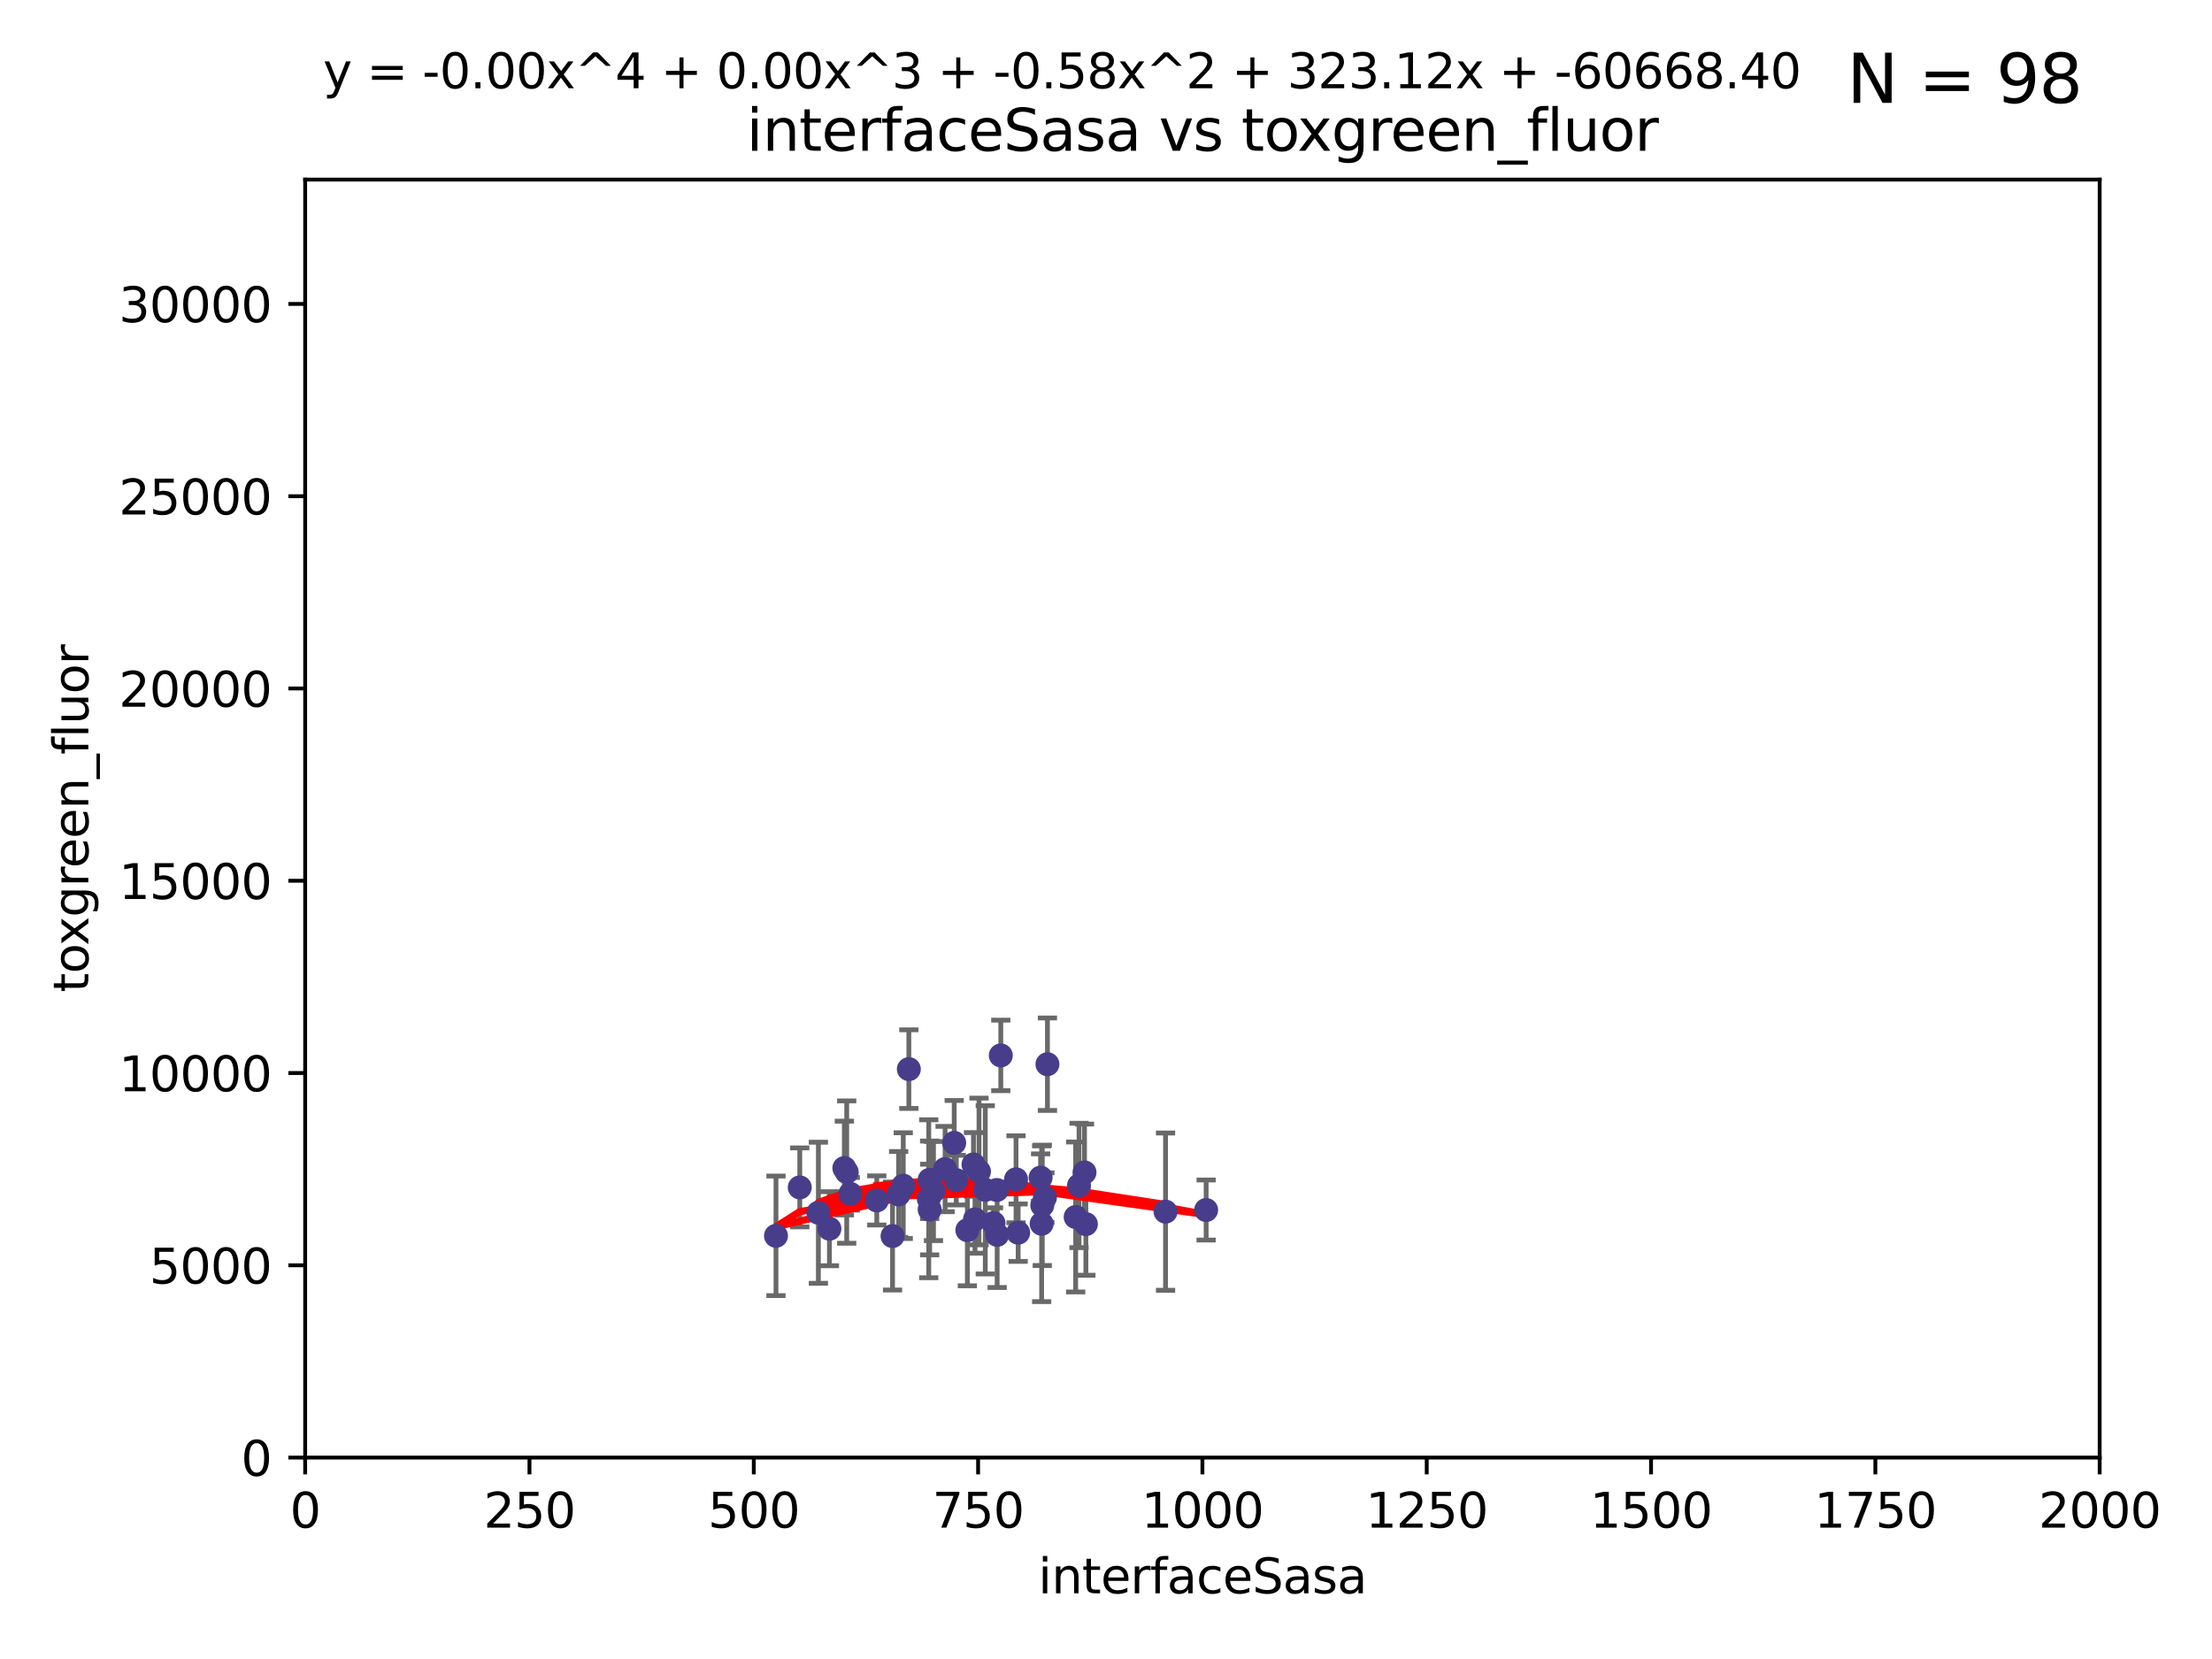 <?xml version="1.0" encoding="utf-8" standalone="no"?>
<!DOCTYPE svg PUBLIC "-//W3C//DTD SVG 1.1//EN"
  "http://www.w3.org/Graphics/SVG/1.1/DTD/svg11.dtd">
<svg xmlns:xlink="http://www.w3.org/1999/xlink" width="460.8pt" height="345.6pt" viewBox="0 0 460.8 345.6" xmlns="http://www.w3.org/2000/svg" version="1.1">
 <defs>
  <style type="text/css">*{stroke-linejoin: round; stroke-linecap: butt}</style>
 </defs>
 <g id="figure_1">
  <g id="patch_1">
   <path d="M 0 345.6 
L 460.8 345.6 
L 460.8 0 
L 0 0 
z
" style="fill: #ffffff"/>
  </g>
  <g id="axes_1">
   <g id="patch_2">
    <path d="M 63.571 303.64 
L 437.4 303.64 
L 437.4 37.411 
L 63.571 37.411 
z
" style="fill: #ffffff"/>
   </g>
   <g id="PathCollection_1">
    <defs>
     <path id="m666fb6fad9" d="M 0 1.118 
C 0.297 1.118 0.581 1 0.791 0.791 
C 1 0.581 1.118 0.297 1.118 0 
C 1.118 -0.297 1 -0.581 0.791 -0.791 
C 0.581 -1 0.297 -1.118 0 -1.118 
C -0.297 -1.118 -0.581 -1 -0.791 -0.791 
C -1 -0.581 -1.118 -0.297 -1.118 0 
C -1.118 0.297 -1 0.581 -0.791 0.791 
C -0.581 1 -0.297 1.118 0 1.118 
z
" style="stroke: #483d8b"/>
    </defs>
    <g clip-path="url(#p00813d5857)">
     <use xlink:href="#m666fb6fad9" x="182.651" y="250.073" style="fill: #483d8b; stroke: #483d8b"/>
     <use xlink:href="#m666fb6fad9" x="194.46" y="248.116" style="fill: #483d8b; stroke: #483d8b"/>
     <use xlink:href="#m666fb6fad9" x="242.805" y="252.409" style="fill: #483d8b; stroke: #483d8b"/>
     <use xlink:href="#m666fb6fad9" x="224.781" y="246.95" style="fill: #483d8b; stroke: #483d8b"/>
     <use xlink:href="#m666fb6fad9" x="251.261" y="252.072" style="fill: #483d8b; stroke: #483d8b"/>
     <use xlink:href="#m666fb6fad9" x="202.793" y="242.575" style="fill: #483d8b; stroke: #483d8b"/>
     <use xlink:href="#m666fb6fad9" x="188.167" y="246.995" style="fill: #483d8b; stroke: #483d8b"/>
     <use xlink:href="#m666fb6fad9" x="216.992" y="254.933" style="fill: #483d8b; stroke: #483d8b"/>
     <use xlink:href="#m666fb6fad9" x="218.202" y="221.695" style="fill: #483d8b; stroke: #483d8b"/>
     <use xlink:href="#m666fb6fad9" x="212.101" y="256.792" style="fill: #483d8b; stroke: #483d8b"/>
     <use xlink:href="#m666fb6fad9" x="199.215" y="245.838" style="fill: #483d8b; stroke: #483d8b"/>
     <use xlink:href="#m666fb6fad9" x="172.785" y="255.963" style="fill: #483d8b; stroke: #483d8b"/>
     <use xlink:href="#m666fb6fad9" x="224.082" y="253.523" style="fill: #483d8b; stroke: #483d8b"/>
     <use xlink:href="#m666fb6fad9" x="203.11" y="254.016" style="fill: #483d8b; stroke: #483d8b"/>
     <use xlink:href="#m666fb6fad9" x="203.944" y="244.045" style="fill: #483d8b; stroke: #483d8b"/>
     <use xlink:href="#m666fb6fad9" x="196.88" y="243.534" style="fill: #483d8b; stroke: #483d8b"/>
     <use xlink:href="#m666fb6fad9" x="211.654" y="245.672" style="fill: #483d8b; stroke: #483d8b"/>
     <use xlink:href="#m666fb6fad9" x="207.725" y="257.242" style="fill: #483d8b; stroke: #483d8b"/>
     <use xlink:href="#m666fb6fad9" x="225.923" y="244.235" style="fill: #483d8b; stroke: #483d8b"/>
     <use xlink:href="#m666fb6fad9" x="189.329" y="222.718" style="fill: #483d8b; stroke: #483d8b"/>
     <use xlink:href="#m666fb6fad9" x="226.209" y="255.007" style="fill: #483d8b; stroke: #483d8b"/>
     <use xlink:href="#m666fb6fad9" x="193.477" y="249.726" style="fill: #483d8b; stroke: #483d8b"/>
     <use xlink:href="#m666fb6fad9" x="216.777" y="245.315" style="fill: #483d8b; stroke: #483d8b"/>
     <use xlink:href="#m666fb6fad9" x="217.675" y="249.479" style="fill: #483d8b; stroke: #483d8b"/>
     <use xlink:href="#m666fb6fad9" x="185.933" y="257.495" style="fill: #483d8b; stroke: #483d8b"/>
     <use xlink:href="#m666fb6fad9" x="193.66" y="245.771" style="fill: #483d8b; stroke: #483d8b"/>
     <use xlink:href="#m666fb6fad9" x="175.894" y="243.329" style="fill: #483d8b; stroke: #483d8b"/>
     <use xlink:href="#m666fb6fad9" x="217.125" y="251.091" style="fill: #483d8b; stroke: #483d8b"/>
     <use xlink:href="#m666fb6fad9" x="207.656" y="247.901" style="fill: #483d8b; stroke: #483d8b"/>
     <use xlink:href="#m666fb6fad9" x="198.778" y="238.085" style="fill: #483d8b; stroke: #483d8b"/>
     <use xlink:href="#m666fb6fad9" x="193.666" y="251.971" style="fill: #483d8b; stroke: #483d8b"/>
     <use xlink:href="#m666fb6fad9" x="205.254" y="247.867" style="fill: #483d8b; stroke: #483d8b"/>
     <use xlink:href="#m666fb6fad9" x="166.606" y="247.359" style="fill: #483d8b; stroke: #483d8b"/>
     <use xlink:href="#m666fb6fad9" x="161.651" y="257.444" style="fill: #483d8b; stroke: #483d8b"/>
     <use xlink:href="#m666fb6fad9" x="201.52" y="256.265" style="fill: #483d8b; stroke: #483d8b"/>
     <use xlink:href="#m666fb6fad9" x="176.387" y="244.161" style="fill: #483d8b; stroke: #483d8b"/>
     <use xlink:href="#m666fb6fad9" x="206.963" y="254.796" style="fill: #483d8b; stroke: #483d8b"/>
     <use xlink:href="#m666fb6fad9" x="208.484" y="219.865" style="fill: #483d8b; stroke: #483d8b"/>
     <use xlink:href="#m666fb6fad9" x="170.484" y="252.637" style="fill: #483d8b; stroke: #483d8b"/>
     <use xlink:href="#m666fb6fad9" x="177.133" y="248.695" style="fill: #483d8b; stroke: #483d8b"/>
     <use xlink:href="#m666fb6fad9" x="187.198" y="248.826" style="fill: #483d8b; stroke: #483d8b"/>
    </g>
   </g>
   <g id="matplotlib.axis_1">
    <g id="xtick_1">
     <g id="line2d_1">
      <defs>
       <path id="m2122b7ab34" d="M 0 0 
L 0 3.5 
" style="stroke: #000000; stroke-width: 0.8"/>
      </defs>
      <g>
       <use xlink:href="#m2122b7ab34" x="63.571" y="303.64" style="stroke: #000000; stroke-width: 0.8"/>
      </g>
     </g>
     <g id="text_1">
      <!-- 0 -->
      <g transform="translate(60.39 318.238)scale(0.1 -0.1)">
       <defs>
        <path id="DejaVuSans-30" d="M 2034 4250 
Q 1547 4250 1301 3770 
Q 1056 3291 1056 2328 
Q 1056 1369 1301 889 
Q 1547 409 2034 409 
Q 2525 409 2770 889 
Q 3016 1369 3016 2328 
Q 3016 3291 2770 3770 
Q 2525 4250 2034 4250 
z
M 2034 4750 
Q 2819 4750 3233 4129 
Q 3647 3509 3647 2328 
Q 3647 1150 3233 529 
Q 2819 -91 2034 -91 
Q 1250 -91 836 529 
Q 422 1150 422 2328 
Q 422 3509 836 4129 
Q 1250 4750 2034 4750 
z
" transform="scale(0.016)"/>
       </defs>
       <use xlink:href="#DejaVuSans-30"/>
      </g>
     </g>
    </g>
    <g id="xtick_2">
     <g id="line2d_2">
      <g>
       <use xlink:href="#m2122b7ab34" x="110.3" y="303.64" style="stroke: #000000; stroke-width: 0.8"/>
      </g>
     </g>
     <g id="text_2">
      <!-- 250 -->
      <g transform="translate(100.756 318.238)scale(0.1 -0.1)">
       <defs>
        <path id="DejaVuSans-32" d="M 1228 531 
L 3431 531 
L 3431 0 
L 469 0 
L 469 531 
Q 828 903 1448 1529 
Q 2069 2156 2228 2338 
Q 2531 2678 2651 2914 
Q 2772 3150 2772 3378 
Q 2772 3750 2511 3984 
Q 2250 4219 1831 4219 
Q 1534 4219 1204 4116 
Q 875 4013 500 3803 
L 500 4441 
Q 881 4594 1212 4672 
Q 1544 4750 1819 4750 
Q 2544 4750 2975 4387 
Q 3406 4025 3406 3419 
Q 3406 3131 3298 2873 
Q 3191 2616 2906 2266 
Q 2828 2175 2409 1742 
Q 1991 1309 1228 531 
z
" transform="scale(0.016)"/>
        <path id="DejaVuSans-35" d="M 691 4666 
L 3169 4666 
L 3169 4134 
L 1269 4134 
L 1269 2991 
Q 1406 3038 1543 3061 
Q 1681 3084 1819 3084 
Q 2600 3084 3056 2656 
Q 3513 2228 3513 1497 
Q 3513 744 3044 326 
Q 2575 -91 1722 -91 
Q 1428 -91 1123 -41 
Q 819 9 494 109 
L 494 744 
Q 775 591 1075 516 
Q 1375 441 1709 441 
Q 2250 441 2565 725 
Q 2881 1009 2881 1497 
Q 2881 1984 2565 2268 
Q 2250 2553 1709 2553 
Q 1456 2553 1204 2497 
Q 953 2441 691 2322 
L 691 4666 
z
" transform="scale(0.016)"/>
       </defs>
       <use xlink:href="#DejaVuSans-32"/>
       <use xlink:href="#DejaVuSans-35" x="63.623"/>
       <use xlink:href="#DejaVuSans-30" x="127.246"/>
      </g>
     </g>
    </g>
    <g id="xtick_3">
     <g id="line2d_3">
      <g>
       <use xlink:href="#m2122b7ab34" x="157.028" y="303.64" style="stroke: #000000; stroke-width: 0.8"/>
      </g>
     </g>
     <g id="text_3">
      <!-- 500 -->
      <g transform="translate(147.485 318.238)scale(0.1 -0.1)">
       <use xlink:href="#DejaVuSans-35"/>
       <use xlink:href="#DejaVuSans-30" x="63.623"/>
       <use xlink:href="#DejaVuSans-30" x="127.246"/>
      </g>
     </g>
    </g>
    <g id="xtick_4">
     <g id="line2d_4">
      <g>
       <use xlink:href="#m2122b7ab34" x="203.757" y="303.64" style="stroke: #000000; stroke-width: 0.8"/>
      </g>
     </g>
     <g id="text_4">
      <!-- 750 -->
      <g transform="translate(194.213 318.238)scale(0.1 -0.1)">
       <defs>
        <path id="DejaVuSans-37" d="M 525 4666 
L 3525 4666 
L 3525 4397 
L 1831 0 
L 1172 0 
L 2766 4134 
L 525 4134 
L 525 4666 
z
" transform="scale(0.016)"/>
       </defs>
       <use xlink:href="#DejaVuSans-37"/>
       <use xlink:href="#DejaVuSans-35" x="63.623"/>
       <use xlink:href="#DejaVuSans-30" x="127.246"/>
      </g>
     </g>
    </g>
    <g id="xtick_5">
     <g id="line2d_5">
      <g>
       <use xlink:href="#m2122b7ab34" x="250.486" y="303.64" style="stroke: #000000; stroke-width: 0.8"/>
      </g>
     </g>
     <g id="text_5">
      <!-- 1000 -->
      <g transform="translate(237.761 318.238)scale(0.1 -0.1)">
       <defs>
        <path id="DejaVuSans-31" d="M 794 531 
L 1825 531 
L 1825 4091 
L 703 3866 
L 703 4441 
L 1819 4666 
L 2450 4666 
L 2450 531 
L 3481 531 
L 3481 0 
L 794 0 
L 794 531 
z
" transform="scale(0.016)"/>
       </defs>
       <use xlink:href="#DejaVuSans-31"/>
       <use xlink:href="#DejaVuSans-30" x="63.623"/>
       <use xlink:href="#DejaVuSans-30" x="127.246"/>
       <use xlink:href="#DejaVuSans-30" x="190.869"/>
      </g>
     </g>
    </g>
    <g id="xtick_6">
     <g id="line2d_6">
      <g>
       <use xlink:href="#m2122b7ab34" x="297.214" y="303.64" style="stroke: #000000; stroke-width: 0.8"/>
      </g>
     </g>
     <g id="text_6">
      <!-- 1250 -->
      <g transform="translate(284.489 318.238)scale(0.1 -0.1)">
       <use xlink:href="#DejaVuSans-31"/>
       <use xlink:href="#DejaVuSans-32" x="63.623"/>
       <use xlink:href="#DejaVuSans-35" x="127.246"/>
       <use xlink:href="#DejaVuSans-30" x="190.869"/>
      </g>
     </g>
    </g>
    <g id="xtick_7">
     <g id="line2d_7">
      <g>
       <use xlink:href="#m2122b7ab34" x="343.943" y="303.64" style="stroke: #000000; stroke-width: 0.8"/>
      </g>
     </g>
     <g id="text_7">
      <!-- 1500 -->
      <g transform="translate(331.218 318.238)scale(0.1 -0.1)">
       <use xlink:href="#DejaVuSans-31"/>
       <use xlink:href="#DejaVuSans-35" x="63.623"/>
       <use xlink:href="#DejaVuSans-30" x="127.246"/>
       <use xlink:href="#DejaVuSans-30" x="190.869"/>
      </g>
     </g>
    </g>
    <g id="xtick_8">
     <g id="line2d_8">
      <g>
       <use xlink:href="#m2122b7ab34" x="390.671" y="303.64" style="stroke: #000000; stroke-width: 0.8"/>
      </g>
     </g>
     <g id="text_8">
      <!-- 1750 -->
      <g transform="translate(377.946 318.238)scale(0.1 -0.1)">
       <use xlink:href="#DejaVuSans-31"/>
       <use xlink:href="#DejaVuSans-37" x="63.623"/>
       <use xlink:href="#DejaVuSans-35" x="127.246"/>
       <use xlink:href="#DejaVuSans-30" x="190.869"/>
      </g>
     </g>
    </g>
    <g id="xtick_9">
     <g id="line2d_9">
      <g>
       <use xlink:href="#m2122b7ab34" x="437.4" y="303.64" style="stroke: #000000; stroke-width: 0.8"/>
      </g>
     </g>
     <g id="text_9">
      <!-- 2000 -->
      <g transform="translate(424.675 318.238)scale(0.1 -0.1)">
       <use xlink:href="#DejaVuSans-32"/>
       <use xlink:href="#DejaVuSans-30" x="63.623"/>
       <use xlink:href="#DejaVuSans-30" x="127.246"/>
       <use xlink:href="#DejaVuSans-30" x="190.869"/>
      </g>
     </g>
    </g>
    <g id="text_10">
     <!-- interfaceSasa -->
     <g transform="translate(216.279 331.917)scale(0.1 -0.1)">
      <defs>
       <path id="DejaVuSans-69" d="M 603 3500 
L 1178 3500 
L 1178 0 
L 603 0 
L 603 3500 
z
M 603 4863 
L 1178 4863 
L 1178 4134 
L 603 4134 
L 603 4863 
z
" transform="scale(0.016)"/>
       <path id="DejaVuSans-6e" d="M 3513 2113 
L 3513 0 
L 2938 0 
L 2938 2094 
Q 2938 2591 2744 2837 
Q 2550 3084 2163 3084 
Q 1697 3084 1428 2787 
Q 1159 2491 1159 1978 
L 1159 0 
L 581 0 
L 581 3500 
L 1159 3500 
L 1159 2956 
Q 1366 3272 1645 3428 
Q 1925 3584 2291 3584 
Q 2894 3584 3203 3211 
Q 3513 2838 3513 2113 
z
" transform="scale(0.016)"/>
       <path id="DejaVuSans-74" d="M 1172 4494 
L 1172 3500 
L 2356 3500 
L 2356 3053 
L 1172 3053 
L 1172 1153 
Q 1172 725 1289 603 
Q 1406 481 1766 481 
L 2356 481 
L 2356 0 
L 1766 0 
Q 1100 0 847 248 
Q 594 497 594 1153 
L 594 3053 
L 172 3053 
L 172 3500 
L 594 3500 
L 594 4494 
L 1172 4494 
z
" transform="scale(0.016)"/>
       <path id="DejaVuSans-65" d="M 3597 1894 
L 3597 1613 
L 953 1613 
Q 991 1019 1311 708 
Q 1631 397 2203 397 
Q 2534 397 2845 478 
Q 3156 559 3463 722 
L 3463 178 
Q 3153 47 2828 -22 
Q 2503 -91 2169 -91 
Q 1331 -91 842 396 
Q 353 884 353 1716 
Q 353 2575 817 3079 
Q 1281 3584 2069 3584 
Q 2775 3584 3186 3129 
Q 3597 2675 3597 1894 
z
M 3022 2063 
Q 3016 2534 2758 2815 
Q 2500 3097 2075 3097 
Q 1594 3097 1305 2825 
Q 1016 2553 972 2059 
L 3022 2063 
z
" transform="scale(0.016)"/>
       <path id="DejaVuSans-72" d="M 2631 2963 
Q 2534 3019 2420 3045 
Q 2306 3072 2169 3072 
Q 1681 3072 1420 2755 
Q 1159 2438 1159 1844 
L 1159 0 
L 581 0 
L 581 3500 
L 1159 3500 
L 1159 2956 
Q 1341 3275 1631 3429 
Q 1922 3584 2338 3584 
Q 2397 3584 2469 3576 
Q 2541 3569 2628 3553 
L 2631 2963 
z
" transform="scale(0.016)"/>
       <path id="DejaVuSans-66" d="M 2375 4863 
L 2375 4384 
L 1825 4384 
Q 1516 4384 1395 4259 
Q 1275 4134 1275 3809 
L 1275 3500 
L 2222 3500 
L 2222 3053 
L 1275 3053 
L 1275 0 
L 697 0 
L 697 3053 
L 147 3053 
L 147 3500 
L 697 3500 
L 697 3744 
Q 697 4328 969 4595 
Q 1241 4863 1831 4863 
L 2375 4863 
z
" transform="scale(0.016)"/>
       <path id="DejaVuSans-61" d="M 2194 1759 
Q 1497 1759 1228 1600 
Q 959 1441 959 1056 
Q 959 750 1161 570 
Q 1363 391 1709 391 
Q 2188 391 2477 730 
Q 2766 1069 2766 1631 
L 2766 1759 
L 2194 1759 
z
M 3341 1997 
L 3341 0 
L 2766 0 
L 2766 531 
Q 2569 213 2275 61 
Q 1981 -91 1556 -91 
Q 1019 -91 701 211 
Q 384 513 384 1019 
Q 384 1609 779 1909 
Q 1175 2209 1959 2209 
L 2766 2209 
L 2766 2266 
Q 2766 2663 2505 2880 
Q 2244 3097 1772 3097 
Q 1472 3097 1187 3025 
Q 903 2953 641 2809 
L 641 3341 
Q 956 3463 1253 3523 
Q 1550 3584 1831 3584 
Q 2591 3584 2966 3190 
Q 3341 2797 3341 1997 
z
" transform="scale(0.016)"/>
       <path id="DejaVuSans-63" d="M 3122 3366 
L 3122 2828 
Q 2878 2963 2633 3030 
Q 2388 3097 2138 3097 
Q 1578 3097 1268 2742 
Q 959 2388 959 1747 
Q 959 1106 1268 751 
Q 1578 397 2138 397 
Q 2388 397 2633 464 
Q 2878 531 3122 666 
L 3122 134 
Q 2881 22 2623 -34 
Q 2366 -91 2075 -91 
Q 1284 -91 818 406 
Q 353 903 353 1747 
Q 353 2603 823 3093 
Q 1294 3584 2113 3584 
Q 2378 3584 2631 3529 
Q 2884 3475 3122 3366 
z
" transform="scale(0.016)"/>
       <path id="DejaVuSans-53" d="M 3425 4513 
L 3425 3897 
Q 3066 4069 2747 4153 
Q 2428 4238 2131 4238 
Q 1616 4238 1336 4038 
Q 1056 3838 1056 3469 
Q 1056 3159 1242 3001 
Q 1428 2844 1947 2747 
L 2328 2669 
Q 3034 2534 3370 2195 
Q 3706 1856 3706 1288 
Q 3706 609 3251 259 
Q 2797 -91 1919 -91 
Q 1588 -91 1214 -16 
Q 841 59 441 206 
L 441 856 
Q 825 641 1194 531 
Q 1563 422 1919 422 
Q 2459 422 2753 634 
Q 3047 847 3047 1241 
Q 3047 1584 2836 1778 
Q 2625 1972 2144 2069 
L 1759 2144 
Q 1053 2284 737 2584 
Q 422 2884 422 3419 
Q 422 4038 858 4394 
Q 1294 4750 2059 4750 
Q 2388 4750 2728 4690 
Q 3069 4631 3425 4513 
z
" transform="scale(0.016)"/>
       <path id="DejaVuSans-73" d="M 2834 3397 
L 2834 2853 
Q 2591 2978 2328 3040 
Q 2066 3103 1784 3103 
Q 1356 3103 1142 2972 
Q 928 2841 928 2578 
Q 928 2378 1081 2264 
Q 1234 2150 1697 2047 
L 1894 2003 
Q 2506 1872 2764 1633 
Q 3022 1394 3022 966 
Q 3022 478 2636 193 
Q 2250 -91 1575 -91 
Q 1294 -91 989 -36 
Q 684 19 347 128 
L 347 722 
Q 666 556 975 473 
Q 1284 391 1588 391 
Q 1994 391 2212 530 
Q 2431 669 2431 922 
Q 2431 1156 2273 1281 
Q 2116 1406 1581 1522 
L 1381 1569 
Q 847 1681 609 1914 
Q 372 2147 372 2553 
Q 372 3047 722 3315 
Q 1072 3584 1716 3584 
Q 2034 3584 2315 3537 
Q 2597 3491 2834 3397 
z
" transform="scale(0.016)"/>
      </defs>
      <use xlink:href="#DejaVuSans-69"/>
      <use xlink:href="#DejaVuSans-6e" x="27.783"/>
      <use xlink:href="#DejaVuSans-74" x="91.162"/>
      <use xlink:href="#DejaVuSans-65" x="130.371"/>
      <use xlink:href="#DejaVuSans-72" x="191.895"/>
      <use xlink:href="#DejaVuSans-66" x="233.008"/>
      <use xlink:href="#DejaVuSans-61" x="268.213"/>
      <use xlink:href="#DejaVuSans-63" x="329.492"/>
      <use xlink:href="#DejaVuSans-65" x="384.473"/>
      <use xlink:href="#DejaVuSans-53" x="445.996"/>
      <use xlink:href="#DejaVuSans-61" x="509.473"/>
      <use xlink:href="#DejaVuSans-73" x="570.752"/>
      <use xlink:href="#DejaVuSans-61" x="622.852"/>
     </g>
    </g>
   </g>
   <g id="matplotlib.axis_2">
    <g id="ytick_1">
     <g id="line2d_10">
      <defs>
       <path id="m5485cc5345" d="M 0 0 
L -3.5 0 
" style="stroke: #000000; stroke-width: 0.8"/>
      </defs>
      <g>
       <use xlink:href="#m5485cc5345" x="63.571" y="303.64" style="stroke: #000000; stroke-width: 0.8"/>
      </g>
     </g>
     <g id="text_11">
      <!-- 0 -->
      <g transform="translate(50.209 307.439)scale(0.1 -0.1)">
       <use xlink:href="#DejaVuSans-30"/>
      </g>
     </g>
    </g>
    <g id="ytick_2">
     <g id="line2d_11">
      <g>
       <use xlink:href="#m5485cc5345" x="63.571" y="263.586" style="stroke: #000000; stroke-width: 0.8"/>
      </g>
     </g>
     <g id="text_12">
      <!-- 5000 -->
      <g transform="translate(31.121 267.385)scale(0.1 -0.1)">
       <use xlink:href="#DejaVuSans-35"/>
       <use xlink:href="#DejaVuSans-30" x="63.623"/>
       <use xlink:href="#DejaVuSans-30" x="127.246"/>
       <use xlink:href="#DejaVuSans-30" x="190.869"/>
      </g>
     </g>
    </g>
    <g id="ytick_3">
     <g id="line2d_12">
      <g>
       <use xlink:href="#m5485cc5345" x="63.571" y="223.532" style="stroke: #000000; stroke-width: 0.8"/>
      </g>
     </g>
     <g id="text_13">
      <!-- 10000 -->
      <g transform="translate(24.759 227.331)scale(0.1 -0.1)">
       <use xlink:href="#DejaVuSans-31"/>
       <use xlink:href="#DejaVuSans-30" x="63.623"/>
       <use xlink:href="#DejaVuSans-30" x="127.246"/>
       <use xlink:href="#DejaVuSans-30" x="190.869"/>
       <use xlink:href="#DejaVuSans-30" x="254.492"/>
      </g>
     </g>
    </g>
    <g id="ytick_4">
     <g id="line2d_13">
      <g>
       <use xlink:href="#m5485cc5345" x="63.571" y="183.478" style="stroke: #000000; stroke-width: 0.8"/>
      </g>
     </g>
     <g id="text_14">
      <!-- 15000 -->
      <g transform="translate(24.759 187.278)scale(0.1 -0.1)">
       <use xlink:href="#DejaVuSans-31"/>
       <use xlink:href="#DejaVuSans-35" x="63.623"/>
       <use xlink:href="#DejaVuSans-30" x="127.246"/>
       <use xlink:href="#DejaVuSans-30" x="190.869"/>
       <use xlink:href="#DejaVuSans-30" x="254.492"/>
      </g>
     </g>
    </g>
    <g id="ytick_5">
     <g id="line2d_14">
      <g>
       <use xlink:href="#m5485cc5345" x="63.571" y="143.424" style="stroke: #000000; stroke-width: 0.8"/>
      </g>
     </g>
     <g id="text_15">
      <!-- 20000 -->
      <g transform="translate(24.759 147.224)scale(0.1 -0.1)">
       <use xlink:href="#DejaVuSans-32"/>
       <use xlink:href="#DejaVuSans-30" x="63.623"/>
       <use xlink:href="#DejaVuSans-30" x="127.246"/>
       <use xlink:href="#DejaVuSans-30" x="190.869"/>
       <use xlink:href="#DejaVuSans-30" x="254.492"/>
      </g>
     </g>
    </g>
    <g id="ytick_6">
     <g id="line2d_15">
      <g>
       <use xlink:href="#m5485cc5345" x="63.571" y="103.371" style="stroke: #000000; stroke-width: 0.8"/>
      </g>
     </g>
     <g id="text_16">
      <!-- 25000 -->
      <g transform="translate(24.759 107.17)scale(0.1 -0.1)">
       <use xlink:href="#DejaVuSans-32"/>
       <use xlink:href="#DejaVuSans-35" x="63.623"/>
       <use xlink:href="#DejaVuSans-30" x="127.246"/>
       <use xlink:href="#DejaVuSans-30" x="190.869"/>
       <use xlink:href="#DejaVuSans-30" x="254.492"/>
      </g>
     </g>
    </g>
    <g id="ytick_7">
     <g id="line2d_16">
      <g>
       <use xlink:href="#m5485cc5345" x="63.571" y="63.317" style="stroke: #000000; stroke-width: 0.8"/>
      </g>
     </g>
     <g id="text_17">
      <!-- 30000 -->
      <g transform="translate(24.759 67.116)scale(0.1 -0.1)">
       <defs>
        <path id="DejaVuSans-33" d="M 2597 2516 
Q 3050 2419 3304 2112 
Q 3559 1806 3559 1356 
Q 3559 666 3084 287 
Q 2609 -91 1734 -91 
Q 1441 -91 1130 -33 
Q 819 25 488 141 
L 488 750 
Q 750 597 1062 519 
Q 1375 441 1716 441 
Q 2309 441 2620 675 
Q 2931 909 2931 1356 
Q 2931 1769 2642 2001 
Q 2353 2234 1838 2234 
L 1294 2234 
L 1294 2753 
L 1863 2753 
Q 2328 2753 2575 2939 
Q 2822 3125 2822 3475 
Q 2822 3834 2567 4026 
Q 2313 4219 1838 4219 
Q 1578 4219 1281 4162 
Q 984 4106 628 3988 
L 628 4550 
Q 988 4650 1302 4700 
Q 1616 4750 1894 4750 
Q 2613 4750 3031 4423 
Q 3450 4097 3450 3541 
Q 3450 3153 3228 2886 
Q 3006 2619 2597 2516 
z
" transform="scale(0.016)"/>
       </defs>
       <use xlink:href="#DejaVuSans-33"/>
       <use xlink:href="#DejaVuSans-30" x="63.623"/>
       <use xlink:href="#DejaVuSans-30" x="127.246"/>
       <use xlink:href="#DejaVuSans-30" x="190.869"/>
       <use xlink:href="#DejaVuSans-30" x="254.492"/>
      </g>
     </g>
    </g>
    <g id="text_18">
     <!-- toxgreen_fluor -->
     <g transform="translate(18.401 206.72)rotate(-90)scale(0.1 -0.1)">
      <defs>
       <path id="DejaVuSans-6f" d="M 1959 3097 
Q 1497 3097 1228 2736 
Q 959 2375 959 1747 
Q 959 1119 1226 758 
Q 1494 397 1959 397 
Q 2419 397 2687 759 
Q 2956 1122 2956 1747 
Q 2956 2369 2687 2733 
Q 2419 3097 1959 3097 
z
M 1959 3584 
Q 2709 3584 3137 3096 
Q 3566 2609 3566 1747 
Q 3566 888 3137 398 
Q 2709 -91 1959 -91 
Q 1206 -91 779 398 
Q 353 888 353 1747 
Q 353 2609 779 3096 
Q 1206 3584 1959 3584 
z
" transform="scale(0.016)"/>
       <path id="DejaVuSans-78" d="M 3513 3500 
L 2247 1797 
L 3578 0 
L 2900 0 
L 1881 1375 
L 863 0 
L 184 0 
L 1544 1831 
L 300 3500 
L 978 3500 
L 1906 2253 
L 2834 3500 
L 3513 3500 
z
" transform="scale(0.016)"/>
       <path id="DejaVuSans-67" d="M 2906 1791 
Q 2906 2416 2648 2759 
Q 2391 3103 1925 3103 
Q 1463 3103 1205 2759 
Q 947 2416 947 1791 
Q 947 1169 1205 825 
Q 1463 481 1925 481 
Q 2391 481 2648 825 
Q 2906 1169 2906 1791 
z
M 3481 434 
Q 3481 -459 3084 -895 
Q 2688 -1331 1869 -1331 
Q 1566 -1331 1297 -1286 
Q 1028 -1241 775 -1147 
L 775 -588 
Q 1028 -725 1275 -790 
Q 1522 -856 1778 -856 
Q 2344 -856 2625 -561 
Q 2906 -266 2906 331 
L 2906 616 
Q 2728 306 2450 153 
Q 2172 0 1784 0 
Q 1141 0 747 490 
Q 353 981 353 1791 
Q 353 2603 747 3093 
Q 1141 3584 1784 3584 
Q 2172 3584 2450 3431 
Q 2728 3278 2906 2969 
L 2906 3500 
L 3481 3500 
L 3481 434 
z
" transform="scale(0.016)"/>
       <path id="DejaVuSans-5f" d="M 3263 -1063 
L 3263 -1509 
L -63 -1509 
L -63 -1063 
L 3263 -1063 
z
" transform="scale(0.016)"/>
       <path id="DejaVuSans-6c" d="M 603 4863 
L 1178 4863 
L 1178 0 
L 603 0 
L 603 4863 
z
" transform="scale(0.016)"/>
       <path id="DejaVuSans-75" d="M 544 1381 
L 544 3500 
L 1119 3500 
L 1119 1403 
Q 1119 906 1312 657 
Q 1506 409 1894 409 
Q 2359 409 2629 706 
Q 2900 1003 2900 1516 
L 2900 3500 
L 3475 3500 
L 3475 0 
L 2900 0 
L 2900 538 
Q 2691 219 2414 64 
Q 2138 -91 1772 -91 
Q 1169 -91 856 284 
Q 544 659 544 1381 
z
M 1991 3584 
L 1991 3584 
z
" transform="scale(0.016)"/>
      </defs>
      <use xlink:href="#DejaVuSans-74"/>
      <use xlink:href="#DejaVuSans-6f" x="39.209"/>
      <use xlink:href="#DejaVuSans-78" x="97.266"/>
      <use xlink:href="#DejaVuSans-67" x="156.445"/>
      <use xlink:href="#DejaVuSans-72" x="219.922"/>
      <use xlink:href="#DejaVuSans-65" x="258.785"/>
      <use xlink:href="#DejaVuSans-65" x="320.309"/>
      <use xlink:href="#DejaVuSans-6e" x="381.832"/>
      <use xlink:href="#DejaVuSans-5f" x="445.211"/>
      <use xlink:href="#DejaVuSans-66" x="495.211"/>
      <use xlink:href="#DejaVuSans-6c" x="530.416"/>
      <use xlink:href="#DejaVuSans-75" x="558.199"/>
      <use xlink:href="#DejaVuSans-6f" x="621.578"/>
      <use xlink:href="#DejaVuSans-72" x="682.76"/>
     </g>
    </g>
   </g>
   <g id="LineCollection_1">
    <path d="M 182.651 255.191 
L 182.651 244.955 
" clip-path="url(#p00813d5857)" style="fill: none; stroke: #696969"/>
    <path d="M 194.46 258.44 
L 194.46 237.793 
" clip-path="url(#p00813d5857)" style="fill: none; stroke: #696969"/>
    <path d="M 242.805 268.79 
L 242.805 236.028 
" clip-path="url(#p00813d5857)" style="fill: none; stroke: #696969"/>
    <path d="M 224.781 259.902 
L 224.781 233.998 
" clip-path="url(#p00813d5857)" style="fill: none; stroke: #696969"/>
    <path d="M 251.261 258.327 
L 251.261 245.817 
" clip-path="url(#p00813d5857)" style="fill: none; stroke: #696969"/>
    <path d="M 202.793 249.207 
L 202.793 235.943 
" clip-path="url(#p00813d5857)" style="fill: none; stroke: #696969"/>
    <path d="M 188.167 258.009 
L 188.167 235.981 
" clip-path="url(#p00813d5857)" style="fill: none; stroke: #696969"/>
    <path d="M 216.992 271.152 
L 216.992 238.715 
" clip-path="url(#p00813d5857)" style="fill: none; stroke: #696969"/>
    <path d="M 218.202 231.326 
L 218.202 212.064 
" clip-path="url(#p00813d5857)" style="fill: none; stroke: #696969"/>
    <path d="M 212.101 262.773 
L 212.101 250.811 
" clip-path="url(#p00813d5857)" style="fill: none; stroke: #696969"/>
    <path d="M 199.215 251.012 
L 199.215 240.663 
" clip-path="url(#p00813d5857)" style="fill: none; stroke: #696969"/>
    <path d="M 172.785 263.676 
L 172.785 248.249 
" clip-path="url(#p00813d5857)" style="fill: none; stroke: #696969"/>
    <path d="M 224.082 269.142 
L 224.082 237.904 
" clip-path="url(#p00813d5857)" style="fill: none; stroke: #696969"/>
    <path d="M 203.11 261.066 
L 203.11 246.966 
" clip-path="url(#p00813d5857)" style="fill: none; stroke: #696969"/>
    <path d="M 203.944 259.327 
L 203.944 228.762 
" clip-path="url(#p00813d5857)" style="fill: none; stroke: #696969"/>
    <path d="M 196.88 252.422 
L 196.88 234.645 
" clip-path="url(#p00813d5857)" style="fill: none; stroke: #696969"/>
    <path d="M 211.654 254.728 
L 211.654 236.615 
" clip-path="url(#p00813d5857)" style="fill: none; stroke: #696969"/>
    <path d="M 207.725 268.21 
L 207.725 246.275 
" clip-path="url(#p00813d5857)" style="fill: none; stroke: #696969"/>
    <path d="M 225.923 254.301 
L 225.923 234.169 
" clip-path="url(#p00813d5857)" style="fill: none; stroke: #696969"/>
    <path d="M 189.329 230.907 
L 189.329 214.529 
" clip-path="url(#p00813d5857)" style="fill: none; stroke: #696969"/>
    <path d="M 226.209 265.655 
L 226.209 244.359 
" clip-path="url(#p00813d5857)" style="fill: none; stroke: #696969"/>
    <path d="M 193.477 266.175 
L 193.477 233.277 
" clip-path="url(#p00813d5857)" style="fill: none; stroke: #696969"/>
    <path d="M 216.777 250.259 
L 216.777 240.372 
" clip-path="url(#p00813d5857)" style="fill: none; stroke: #696969"/>
    <path d="M 217.675 254.645 
L 217.675 244.313 
" clip-path="url(#p00813d5857)" style="fill: none; stroke: #696969"/>
    <path d="M 185.933 268.736 
L 185.933 246.253 
" clip-path="url(#p00813d5857)" style="fill: none; stroke: #696969"/>
    <path d="M 193.66 253.846 
L 193.66 237.697 
" clip-path="url(#p00813d5857)" style="fill: none; stroke: #696969"/>
    <path d="M 175.894 253.101 
L 175.894 233.558 
" clip-path="url(#p00813d5857)" style="fill: none; stroke: #696969"/>
    <path d="M 217.125 263.627 
L 217.125 238.555 
" clip-path="url(#p00813d5857)" style="fill: none; stroke: #696969"/>
    <path d="M 207.656 248.651 
L 207.656 247.152 
" clip-path="url(#p00813d5857)" style="fill: none; stroke: #696969"/>
    <path d="M 198.778 246.919 
L 198.778 229.251 
" clip-path="url(#p00813d5857)" style="fill: none; stroke: #696969"/>
    <path d="M 193.666 261.412 
L 193.666 242.53 
" clip-path="url(#p00813d5857)" style="fill: none; stroke: #696969"/>
    <path d="M 205.254 265.392 
L 205.254 230.342 
" clip-path="url(#p00813d5857)" style="fill: none; stroke: #696969"/>
    <path d="M 166.606 255.585 
L 166.606 239.134 
" clip-path="url(#p00813d5857)" style="fill: none; stroke: #696969"/>
    <path d="M 161.651 269.896 
L 161.651 244.992 
" clip-path="url(#p00813d5857)" style="fill: none; stroke: #696969"/>
    <path d="M 201.52 267.852 
L 201.52 244.678 
" clip-path="url(#p00813d5857)" style="fill: none; stroke: #696969"/>
    <path d="M 176.387 258.985 
L 176.387 229.337 
" clip-path="url(#p00813d5857)" style="fill: none; stroke: #696969"/>
    <path d="M 206.963 257.983 
L 206.963 251.609 
" clip-path="url(#p00813d5857)" style="fill: none; stroke: #696969"/>
    <path d="M 208.484 227.212 
L 208.484 212.518 
" clip-path="url(#p00813d5857)" style="fill: none; stroke: #696969"/>
    <path d="M 170.484 267.331 
L 170.484 237.944 
" clip-path="url(#p00813d5857)" style="fill: none; stroke: #696969"/>
    <path d="M 177.133 252.091 
L 177.133 245.299 
" clip-path="url(#p00813d5857)" style="fill: none; stroke: #696969"/>
    <path d="M 187.198 257.773 
L 187.198 239.88 
" clip-path="url(#p00813d5857)" style="fill: none; stroke: #696969"/>
   </g>
   <g id="line2d_17">
    <defs>
     <path id="mee6d40546a" d="M 2 0 
L -2 -0 
" style="stroke: #696969"/>
    </defs>
    <g clip-path="url(#p00813d5857)">
     <use xlink:href="#mee6d40546a" x="182.651" y="255.191" style="fill: #696969; stroke: #696969"/>
     <use xlink:href="#mee6d40546a" x="194.46" y="258.44" style="fill: #696969; stroke: #696969"/>
     <use xlink:href="#mee6d40546a" x="242.805" y="268.79" style="fill: #696969; stroke: #696969"/>
     <use xlink:href="#mee6d40546a" x="224.781" y="259.902" style="fill: #696969; stroke: #696969"/>
     <use xlink:href="#mee6d40546a" x="251.261" y="258.327" style="fill: #696969; stroke: #696969"/>
     <use xlink:href="#mee6d40546a" x="202.793" y="249.207" style="fill: #696969; stroke: #696969"/>
     <use xlink:href="#mee6d40546a" x="188.167" y="258.009" style="fill: #696969; stroke: #696969"/>
     <use xlink:href="#mee6d40546a" x="216.992" y="271.152" style="fill: #696969; stroke: #696969"/>
     <use xlink:href="#mee6d40546a" x="218.202" y="231.326" style="fill: #696969; stroke: #696969"/>
     <use xlink:href="#mee6d40546a" x="212.101" y="262.773" style="fill: #696969; stroke: #696969"/>
     <use xlink:href="#mee6d40546a" x="199.215" y="251.012" style="fill: #696969; stroke: #696969"/>
     <use xlink:href="#mee6d40546a" x="172.785" y="263.676" style="fill: #696969; stroke: #696969"/>
     <use xlink:href="#mee6d40546a" x="224.082" y="269.142" style="fill: #696969; stroke: #696969"/>
     <use xlink:href="#mee6d40546a" x="203.11" y="261.066" style="fill: #696969; stroke: #696969"/>
     <use xlink:href="#mee6d40546a" x="203.944" y="259.327" style="fill: #696969; stroke: #696969"/>
     <use xlink:href="#mee6d40546a" x="196.88" y="252.422" style="fill: #696969; stroke: #696969"/>
     <use xlink:href="#mee6d40546a" x="211.654" y="254.728" style="fill: #696969; stroke: #696969"/>
     <use xlink:href="#mee6d40546a" x="207.725" y="268.21" style="fill: #696969; stroke: #696969"/>
     <use xlink:href="#mee6d40546a" x="225.923" y="254.301" style="fill: #696969; stroke: #696969"/>
     <use xlink:href="#mee6d40546a" x="189.329" y="230.907" style="fill: #696969; stroke: #696969"/>
     <use xlink:href="#mee6d40546a" x="226.209" y="265.655" style="fill: #696969; stroke: #696969"/>
     <use xlink:href="#mee6d40546a" x="193.477" y="266.175" style="fill: #696969; stroke: #696969"/>
     <use xlink:href="#mee6d40546a" x="216.777" y="250.259" style="fill: #696969; stroke: #696969"/>
     <use xlink:href="#mee6d40546a" x="217.675" y="254.645" style="fill: #696969; stroke: #696969"/>
     <use xlink:href="#mee6d40546a" x="185.933" y="268.736" style="fill: #696969; stroke: #696969"/>
     <use xlink:href="#mee6d40546a" x="193.66" y="253.846" style="fill: #696969; stroke: #696969"/>
     <use xlink:href="#mee6d40546a" x="175.894" y="253.101" style="fill: #696969; stroke: #696969"/>
     <use xlink:href="#mee6d40546a" x="217.125" y="263.627" style="fill: #696969; stroke: #696969"/>
     <use xlink:href="#mee6d40546a" x="207.656" y="248.651" style="fill: #696969; stroke: #696969"/>
     <use xlink:href="#mee6d40546a" x="198.778" y="246.919" style="fill: #696969; stroke: #696969"/>
     <use xlink:href="#mee6d40546a" x="193.666" y="261.412" style="fill: #696969; stroke: #696969"/>
     <use xlink:href="#mee6d40546a" x="205.254" y="265.392" style="fill: #696969; stroke: #696969"/>
     <use xlink:href="#mee6d40546a" x="166.606" y="255.585" style="fill: #696969; stroke: #696969"/>
     <use xlink:href="#mee6d40546a" x="161.651" y="269.896" style="fill: #696969; stroke: #696969"/>
     <use xlink:href="#mee6d40546a" x="201.52" y="267.852" style="fill: #696969; stroke: #696969"/>
     <use xlink:href="#mee6d40546a" x="176.387" y="258.985" style="fill: #696969; stroke: #696969"/>
     <use xlink:href="#mee6d40546a" x="206.963" y="257.983" style="fill: #696969; stroke: #696969"/>
     <use xlink:href="#mee6d40546a" x="208.484" y="227.212" style="fill: #696969; stroke: #696969"/>
     <use xlink:href="#mee6d40546a" x="170.484" y="267.331" style="fill: #696969; stroke: #696969"/>
     <use xlink:href="#mee6d40546a" x="177.133" y="252.091" style="fill: #696969; stroke: #696969"/>
     <use xlink:href="#mee6d40546a" x="187.198" y="257.773" style="fill: #696969; stroke: #696969"/>
    </g>
   </g>
   <g id="line2d_18">
    <g clip-path="url(#p00813d5857)">
     <use xlink:href="#mee6d40546a" x="182.651" y="244.955" style="fill: #696969; stroke: #696969"/>
     <use xlink:href="#mee6d40546a" x="194.46" y="237.793" style="fill: #696969; stroke: #696969"/>
     <use xlink:href="#mee6d40546a" x="242.805" y="236.028" style="fill: #696969; stroke: #696969"/>
     <use xlink:href="#mee6d40546a" x="224.781" y="233.998" style="fill: #696969; stroke: #696969"/>
     <use xlink:href="#mee6d40546a" x="251.261" y="245.817" style="fill: #696969; stroke: #696969"/>
     <use xlink:href="#mee6d40546a" x="202.793" y="235.943" style="fill: #696969; stroke: #696969"/>
     <use xlink:href="#mee6d40546a" x="188.167" y="235.981" style="fill: #696969; stroke: #696969"/>
     <use xlink:href="#mee6d40546a" x="216.992" y="238.715" style="fill: #696969; stroke: #696969"/>
     <use xlink:href="#mee6d40546a" x="218.202" y="212.064" style="fill: #696969; stroke: #696969"/>
     <use xlink:href="#mee6d40546a" x="212.101" y="250.811" style="fill: #696969; stroke: #696969"/>
     <use xlink:href="#mee6d40546a" x="199.215" y="240.663" style="fill: #696969; stroke: #696969"/>
     <use xlink:href="#mee6d40546a" x="172.785" y="248.249" style="fill: #696969; stroke: #696969"/>
     <use xlink:href="#mee6d40546a" x="224.082" y="237.904" style="fill: #696969; stroke: #696969"/>
     <use xlink:href="#mee6d40546a" x="203.11" y="246.966" style="fill: #696969; stroke: #696969"/>
     <use xlink:href="#mee6d40546a" x="203.944" y="228.762" style="fill: #696969; stroke: #696969"/>
     <use xlink:href="#mee6d40546a" x="196.88" y="234.645" style="fill: #696969; stroke: #696969"/>
     <use xlink:href="#mee6d40546a" x="211.654" y="236.615" style="fill: #696969; stroke: #696969"/>
     <use xlink:href="#mee6d40546a" x="207.725" y="246.275" style="fill: #696969; stroke: #696969"/>
     <use xlink:href="#mee6d40546a" x="225.923" y="234.169" style="fill: #696969; stroke: #696969"/>
     <use xlink:href="#mee6d40546a" x="189.329" y="214.529" style="fill: #696969; stroke: #696969"/>
     <use xlink:href="#mee6d40546a" x="226.209" y="244.359" style="fill: #696969; stroke: #696969"/>
     <use xlink:href="#mee6d40546a" x="193.477" y="233.277" style="fill: #696969; stroke: #696969"/>
     <use xlink:href="#mee6d40546a" x="216.777" y="240.372" style="fill: #696969; stroke: #696969"/>
     <use xlink:href="#mee6d40546a" x="217.675" y="244.313" style="fill: #696969; stroke: #696969"/>
     <use xlink:href="#mee6d40546a" x="185.933" y="246.253" style="fill: #696969; stroke: #696969"/>
     <use xlink:href="#mee6d40546a" x="193.66" y="237.697" style="fill: #696969; stroke: #696969"/>
     <use xlink:href="#mee6d40546a" x="175.894" y="233.558" style="fill: #696969; stroke: #696969"/>
     <use xlink:href="#mee6d40546a" x="217.125" y="238.555" style="fill: #696969; stroke: #696969"/>
     <use xlink:href="#mee6d40546a" x="207.656" y="247.152" style="fill: #696969; stroke: #696969"/>
     <use xlink:href="#mee6d40546a" x="198.778" y="229.251" style="fill: #696969; stroke: #696969"/>
     <use xlink:href="#mee6d40546a" x="193.666" y="242.53" style="fill: #696969; stroke: #696969"/>
     <use xlink:href="#mee6d40546a" x="205.254" y="230.342" style="fill: #696969; stroke: #696969"/>
     <use xlink:href="#mee6d40546a" x="166.606" y="239.134" style="fill: #696969; stroke: #696969"/>
     <use xlink:href="#mee6d40546a" x="161.651" y="244.992" style="fill: #696969; stroke: #696969"/>
     <use xlink:href="#mee6d40546a" x="201.52" y="244.678" style="fill: #696969; stroke: #696969"/>
     <use xlink:href="#mee6d40546a" x="176.387" y="229.337" style="fill: #696969; stroke: #696969"/>
     <use xlink:href="#mee6d40546a" x="206.963" y="251.609" style="fill: #696969; stroke: #696969"/>
     <use xlink:href="#mee6d40546a" x="208.484" y="212.518" style="fill: #696969; stroke: #696969"/>
     <use xlink:href="#mee6d40546a" x="170.484" y="237.944" style="fill: #696969; stroke: #696969"/>
     <use xlink:href="#mee6d40546a" x="177.133" y="245.299" style="fill: #696969; stroke: #696969"/>
     <use xlink:href="#mee6d40546a" x="187.198" y="239.88" style="fill: #696969; stroke: #696969"/>
    </g>
   </g>
   <g id="line2d_19">
    <path d="M 182.651 246.991 
L 194.46 246.05 
L 242.805 250.922 
L 224.781 248.147 
L 251.261 253.022 
L 202.793 246.22 
L 188.167 246.329 
L 216.992 247.306 
L 218.202 247.427 
L 212.101 246.856 
L 199.215 246.087 
L 172.785 249.56 
L 224.082 248.065 
L 203.11 246.236 
L 203.944 246.278 
L 196.88 246.047 
L 211.654 246.818 
L 207.725 246.514 
L 225.923 248.283 
L 189.329 246.244 
L 226.209 248.318 
L 193.477 246.066 
L 216.777 247.285 
L 217.675 247.373 
L 185.933 246.543 
L 193.66 246.062 
L 175.894 248.523 
L 217.125 247.319 
L 207.656 246.509 
L 198.778 246.077 
L 193.666 246.062 
L 205.254 246.353 
L 166.606 252.395 
L 161.651 255.552 
L 201.52 246.164 
L 176.387 248.379 
L 206.963 246.462 
L 208.484 246.568 
L 170.484 250.488 
L 177.133 248.172 
L 187.198 246.413 
" clip-path="url(#p00813d5857)" style="fill: none; stroke: #ff0000; stroke-width: 1.5; stroke-linecap: square"/>
   </g>
   <g id="line2d_20">
    <defs>
     <path id="mb01133e3cb" d="M 0 2 
C 0.53 2 1.039 1.789 1.414 1.414 
C 1.789 1.039 2 0.53 2 0 
C 2 -0.53 1.789 -1.039 1.414 -1.414 
C 1.039 -1.789 0.53 -2 0 -2 
C -0.53 -2 -1.039 -1.789 -1.414 -1.414 
C -1.789 -1.039 -2 -0.53 -2 0 
C -2 0.53 -1.789 1.039 -1.414 1.414 
C -1.039 1.789 -0.53 2 0 2 
z
" style="stroke: #483d8b"/>
    </defs>
    <g clip-path="url(#p00813d5857)">
     <use xlink:href="#mb01133e3cb" x="182.651" y="250.073" style="fill: #483d8b; stroke: #483d8b"/>
     <use xlink:href="#mb01133e3cb" x="194.46" y="248.116" style="fill: #483d8b; stroke: #483d8b"/>
     <use xlink:href="#mb01133e3cb" x="242.805" y="252.409" style="fill: #483d8b; stroke: #483d8b"/>
     <use xlink:href="#mb01133e3cb" x="224.781" y="246.95" style="fill: #483d8b; stroke: #483d8b"/>
     <use xlink:href="#mb01133e3cb" x="251.261" y="252.072" style="fill: #483d8b; stroke: #483d8b"/>
     <use xlink:href="#mb01133e3cb" x="202.793" y="242.575" style="fill: #483d8b; stroke: #483d8b"/>
     <use xlink:href="#mb01133e3cb" x="188.167" y="246.995" style="fill: #483d8b; stroke: #483d8b"/>
     <use xlink:href="#mb01133e3cb" x="216.992" y="254.933" style="fill: #483d8b; stroke: #483d8b"/>
     <use xlink:href="#mb01133e3cb" x="218.202" y="221.695" style="fill: #483d8b; stroke: #483d8b"/>
     <use xlink:href="#mb01133e3cb" x="212.101" y="256.792" style="fill: #483d8b; stroke: #483d8b"/>
     <use xlink:href="#mb01133e3cb" x="199.215" y="245.838" style="fill: #483d8b; stroke: #483d8b"/>
     <use xlink:href="#mb01133e3cb" x="172.785" y="255.963" style="fill: #483d8b; stroke: #483d8b"/>
     <use xlink:href="#mb01133e3cb" x="224.082" y="253.523" style="fill: #483d8b; stroke: #483d8b"/>
     <use xlink:href="#mb01133e3cb" x="203.11" y="254.016" style="fill: #483d8b; stroke: #483d8b"/>
     <use xlink:href="#mb01133e3cb" x="203.944" y="244.045" style="fill: #483d8b; stroke: #483d8b"/>
     <use xlink:href="#mb01133e3cb" x="196.88" y="243.534" style="fill: #483d8b; stroke: #483d8b"/>
     <use xlink:href="#mb01133e3cb" x="211.654" y="245.672" style="fill: #483d8b; stroke: #483d8b"/>
     <use xlink:href="#mb01133e3cb" x="207.725" y="257.242" style="fill: #483d8b; stroke: #483d8b"/>
     <use xlink:href="#mb01133e3cb" x="225.923" y="244.235" style="fill: #483d8b; stroke: #483d8b"/>
     <use xlink:href="#mb01133e3cb" x="189.329" y="222.718" style="fill: #483d8b; stroke: #483d8b"/>
     <use xlink:href="#mb01133e3cb" x="226.209" y="255.007" style="fill: #483d8b; stroke: #483d8b"/>
     <use xlink:href="#mb01133e3cb" x="193.477" y="249.726" style="fill: #483d8b; stroke: #483d8b"/>
     <use xlink:href="#mb01133e3cb" x="216.777" y="245.315" style="fill: #483d8b; stroke: #483d8b"/>
     <use xlink:href="#mb01133e3cb" x="217.675" y="249.479" style="fill: #483d8b; stroke: #483d8b"/>
     <use xlink:href="#mb01133e3cb" x="185.933" y="257.495" style="fill: #483d8b; stroke: #483d8b"/>
     <use xlink:href="#mb01133e3cb" x="193.66" y="245.771" style="fill: #483d8b; stroke: #483d8b"/>
     <use xlink:href="#mb01133e3cb" x="175.894" y="243.329" style="fill: #483d8b; stroke: #483d8b"/>
     <use xlink:href="#mb01133e3cb" x="217.125" y="251.091" style="fill: #483d8b; stroke: #483d8b"/>
     <use xlink:href="#mb01133e3cb" x="207.656" y="247.901" style="fill: #483d8b; stroke: #483d8b"/>
     <use xlink:href="#mb01133e3cb" x="198.778" y="238.085" style="fill: #483d8b; stroke: #483d8b"/>
     <use xlink:href="#mb01133e3cb" x="193.666" y="251.971" style="fill: #483d8b; stroke: #483d8b"/>
     <use xlink:href="#mb01133e3cb" x="205.254" y="247.867" style="fill: #483d8b; stroke: #483d8b"/>
     <use xlink:href="#mb01133e3cb" x="166.606" y="247.359" style="fill: #483d8b; stroke: #483d8b"/>
     <use xlink:href="#mb01133e3cb" x="161.651" y="257.444" style="fill: #483d8b; stroke: #483d8b"/>
     <use xlink:href="#mb01133e3cb" x="201.52" y="256.265" style="fill: #483d8b; stroke: #483d8b"/>
     <use xlink:href="#mb01133e3cb" x="176.387" y="244.161" style="fill: #483d8b; stroke: #483d8b"/>
     <use xlink:href="#mb01133e3cb" x="206.963" y="254.796" style="fill: #483d8b; stroke: #483d8b"/>
     <use xlink:href="#mb01133e3cb" x="208.484" y="219.865" style="fill: #483d8b; stroke: #483d8b"/>
     <use xlink:href="#mb01133e3cb" x="170.484" y="252.637" style="fill: #483d8b; stroke: #483d8b"/>
     <use xlink:href="#mb01133e3cb" x="177.133" y="248.695" style="fill: #483d8b; stroke: #483d8b"/>
     <use xlink:href="#mb01133e3cb" x="187.198" y="248.826" style="fill: #483d8b; stroke: #483d8b"/>
    </g>
   </g>
   <g id="patch_3">
    <path d="M 63.571 303.64 
L 63.571 37.411 
" style="fill: none; stroke: #000000; stroke-width: 0.8; stroke-linejoin: miter; stroke-linecap: square"/>
   </g>
   <g id="patch_4">
    <path d="M 437.4 303.64 
L 437.4 37.411 
" style="fill: none; stroke: #000000; stroke-width: 0.8; stroke-linejoin: miter; stroke-linecap: square"/>
   </g>
   <g id="patch_5">
    <path d="M 63.571 303.64 
L 437.4 303.64 
" style="fill: none; stroke: #000000; stroke-width: 0.8; stroke-linejoin: miter; stroke-linecap: square"/>
   </g>
   <g id="patch_6">
    <path d="M 63.571 37.411 
L 437.4 37.411 
" style="fill: none; stroke: #000000; stroke-width: 0.8; stroke-linejoin: miter; stroke-linecap: square"/>
   </g>
   <g id="text_19">
    <!-- N = 98 -->
    <g transform="translate(384.743 21.426)scale(0.14 -0.14)">
     <defs>
      <path id="DejaVuSans-4e" d="M 628 4666 
L 1478 4666 
L 3547 763 
L 3547 4666 
L 4159 4666 
L 4159 0 
L 3309 0 
L 1241 3903 
L 1241 0 
L 628 0 
L 628 4666 
z
" transform="scale(0.016)"/>
      <path id="DejaVuSans-20" transform="scale(0.016)"/>
      <path id="DejaVuSans-3d" d="M 678 2906 
L 4684 2906 
L 4684 2381 
L 678 2381 
L 678 2906 
z
M 678 1631 
L 4684 1631 
L 4684 1100 
L 678 1100 
L 678 1631 
z
" transform="scale(0.016)"/>
      <path id="DejaVuSans-39" d="M 703 97 
L 703 672 
Q 941 559 1184 500 
Q 1428 441 1663 441 
Q 2288 441 2617 861 
Q 2947 1281 2994 2138 
Q 2813 1869 2534 1725 
Q 2256 1581 1919 1581 
Q 1219 1581 811 2004 
Q 403 2428 403 3163 
Q 403 3881 828 4315 
Q 1253 4750 1959 4750 
Q 2769 4750 3195 4129 
Q 3622 3509 3622 2328 
Q 3622 1225 3098 567 
Q 2575 -91 1691 -91 
Q 1453 -91 1209 -44 
Q 966 3 703 97 
z
M 1959 2075 
Q 2384 2075 2632 2365 
Q 2881 2656 2881 3163 
Q 2881 3666 2632 3958 
Q 2384 4250 1959 4250 
Q 1534 4250 1286 3958 
Q 1038 3666 1038 3163 
Q 1038 2656 1286 2365 
Q 1534 2075 1959 2075 
z
" transform="scale(0.016)"/>
      <path id="DejaVuSans-38" d="M 2034 2216 
Q 1584 2216 1326 1975 
Q 1069 1734 1069 1313 
Q 1069 891 1326 650 
Q 1584 409 2034 409 
Q 2484 409 2743 651 
Q 3003 894 3003 1313 
Q 3003 1734 2745 1975 
Q 2488 2216 2034 2216 
z
M 1403 2484 
Q 997 2584 770 2862 
Q 544 3141 544 3541 
Q 544 4100 942 4425 
Q 1341 4750 2034 4750 
Q 2731 4750 3128 4425 
Q 3525 4100 3525 3541 
Q 3525 3141 3298 2862 
Q 3072 2584 2669 2484 
Q 3125 2378 3379 2068 
Q 3634 1759 3634 1313 
Q 3634 634 3220 271 
Q 2806 -91 2034 -91 
Q 1263 -91 848 271 
Q 434 634 434 1313 
Q 434 1759 690 2068 
Q 947 2378 1403 2484 
z
M 1172 3481 
Q 1172 3119 1398 2916 
Q 1625 2713 2034 2713 
Q 2441 2713 2670 2916 
Q 2900 3119 2900 3481 
Q 2900 3844 2670 4047 
Q 2441 4250 2034 4250 
Q 1625 4250 1398 4047 
Q 1172 3844 1172 3481 
z
" transform="scale(0.016)"/>
     </defs>
     <use xlink:href="#DejaVuSans-4e"/>
     <use xlink:href="#DejaVuSans-20" x="74.805"/>
     <use xlink:href="#DejaVuSans-3d" x="106.592"/>
     <use xlink:href="#DejaVuSans-20" x="190.381"/>
     <use xlink:href="#DejaVuSans-39" x="222.168"/>
     <use xlink:href="#DejaVuSans-38" x="285.791"/>
    </g>
   </g>
   <g id="text_20">
    <!-- y = -0.00x^4 + 0.00x^3 + -0.58x^2 + 323.12x + -60668.40 -->
    <g transform="translate(67.31 18.387)scale(0.1 -0.1)">
     <defs>
      <path id="DejaVuSans-79" d="M 2059 -325 
Q 1816 -950 1584 -1140 
Q 1353 -1331 966 -1331 
L 506 -1331 
L 506 -850 
L 844 -850 
Q 1081 -850 1212 -737 
Q 1344 -625 1503 -206 
L 1606 56 
L 191 3500 
L 800 3500 
L 1894 763 
L 2988 3500 
L 3597 3500 
L 2059 -325 
z
" transform="scale(0.016)"/>
      <path id="DejaVuSans-2d" d="M 313 2009 
L 1997 2009 
L 1997 1497 
L 313 1497 
L 313 2009 
z
" transform="scale(0.016)"/>
      <path id="DejaVuSans-2e" d="M 684 794 
L 1344 794 
L 1344 0 
L 684 0 
L 684 794 
z
" transform="scale(0.016)"/>
      <path id="DejaVuSans-5e" d="M 2988 4666 
L 4684 2925 
L 4056 2925 
L 2681 4159 
L 1306 2925 
L 678 2925 
L 2375 4666 
L 2988 4666 
z
" transform="scale(0.016)"/>
      <path id="DejaVuSans-34" d="M 2419 4116 
L 825 1625 
L 2419 1625 
L 2419 4116 
z
M 2253 4666 
L 3047 4666 
L 3047 1625 
L 3713 1625 
L 3713 1100 
L 3047 1100 
L 3047 0 
L 2419 0 
L 2419 1100 
L 313 1100 
L 313 1709 
L 2253 4666 
z
" transform="scale(0.016)"/>
      <path id="DejaVuSans-2b" d="M 2944 4013 
L 2944 2272 
L 4684 2272 
L 4684 1741 
L 2944 1741 
L 2944 0 
L 2419 0 
L 2419 1741 
L 678 1741 
L 678 2272 
L 2419 2272 
L 2419 4013 
L 2944 4013 
z
" transform="scale(0.016)"/>
      <path id="DejaVuSans-36" d="M 2113 2584 
Q 1688 2584 1439 2293 
Q 1191 2003 1191 1497 
Q 1191 994 1439 701 
Q 1688 409 2113 409 
Q 2538 409 2786 701 
Q 3034 994 3034 1497 
Q 3034 2003 2786 2293 
Q 2538 2584 2113 2584 
z
M 3366 4563 
L 3366 3988 
Q 3128 4100 2886 4159 
Q 2644 4219 2406 4219 
Q 1781 4219 1451 3797 
Q 1122 3375 1075 2522 
Q 1259 2794 1537 2939 
Q 1816 3084 2150 3084 
Q 2853 3084 3261 2657 
Q 3669 2231 3669 1497 
Q 3669 778 3244 343 
Q 2819 -91 2113 -91 
Q 1303 -91 875 529 
Q 447 1150 447 2328 
Q 447 3434 972 4092 
Q 1497 4750 2381 4750 
Q 2619 4750 2861 4703 
Q 3103 4656 3366 4563 
z
" transform="scale(0.016)"/>
     </defs>
     <use xlink:href="#DejaVuSans-79"/>
     <use xlink:href="#DejaVuSans-20" x="59.18"/>
     <use xlink:href="#DejaVuSans-3d" x="90.967"/>
     <use xlink:href="#DejaVuSans-20" x="174.756"/>
     <use xlink:href="#DejaVuSans-2d" x="206.543"/>
     <use xlink:href="#DejaVuSans-30" x="242.627"/>
     <use xlink:href="#DejaVuSans-2e" x="306.25"/>
     <use xlink:href="#DejaVuSans-30" x="338.037"/>
     <use xlink:href="#DejaVuSans-30" x="401.66"/>
     <use xlink:href="#DejaVuSans-78" x="465.283"/>
     <use xlink:href="#DejaVuSans-5e" x="524.463"/>
     <use xlink:href="#DejaVuSans-34" x="608.252"/>
     <use xlink:href="#DejaVuSans-20" x="671.875"/>
     <use xlink:href="#DejaVuSans-2b" x="703.662"/>
     <use xlink:href="#DejaVuSans-20" x="787.451"/>
     <use xlink:href="#DejaVuSans-30" x="819.238"/>
     <use xlink:href="#DejaVuSans-2e" x="882.861"/>
     <use xlink:href="#DejaVuSans-30" x="914.648"/>
     <use xlink:href="#DejaVuSans-30" x="978.271"/>
     <use xlink:href="#DejaVuSans-78" x="1041.895"/>
     <use xlink:href="#DejaVuSans-5e" x="1101.074"/>
     <use xlink:href="#DejaVuSans-33" x="1184.863"/>
     <use xlink:href="#DejaVuSans-20" x="1248.486"/>
     <use xlink:href="#DejaVuSans-2b" x="1280.273"/>
     <use xlink:href="#DejaVuSans-20" x="1364.062"/>
     <use xlink:href="#DejaVuSans-2d" x="1395.85"/>
     <use xlink:href="#DejaVuSans-30" x="1431.934"/>
     <use xlink:href="#DejaVuSans-2e" x="1495.557"/>
     <use xlink:href="#DejaVuSans-35" x="1527.344"/>
     <use xlink:href="#DejaVuSans-38" x="1590.967"/>
     <use xlink:href="#DejaVuSans-78" x="1654.59"/>
     <use xlink:href="#DejaVuSans-5e" x="1713.77"/>
     <use xlink:href="#DejaVuSans-32" x="1797.559"/>
     <use xlink:href="#DejaVuSans-20" x="1861.182"/>
     <use xlink:href="#DejaVuSans-2b" x="1892.969"/>
     <use xlink:href="#DejaVuSans-20" x="1976.758"/>
     <use xlink:href="#DejaVuSans-33" x="2008.545"/>
     <use xlink:href="#DejaVuSans-32" x="2072.168"/>
     <use xlink:href="#DejaVuSans-33" x="2135.791"/>
     <use xlink:href="#DejaVuSans-2e" x="2199.414"/>
     <use xlink:href="#DejaVuSans-31" x="2231.201"/>
     <use xlink:href="#DejaVuSans-32" x="2294.824"/>
     <use xlink:href="#DejaVuSans-78" x="2358.447"/>
     <use xlink:href="#DejaVuSans-20" x="2417.627"/>
     <use xlink:href="#DejaVuSans-2b" x="2449.414"/>
     <use xlink:href="#DejaVuSans-20" x="2533.203"/>
     <use xlink:href="#DejaVuSans-2d" x="2564.99"/>
     <use xlink:href="#DejaVuSans-36" x="2601.074"/>
     <use xlink:href="#DejaVuSans-30" x="2664.697"/>
     <use xlink:href="#DejaVuSans-36" x="2728.32"/>
     <use xlink:href="#DejaVuSans-36" x="2791.943"/>
     <use xlink:href="#DejaVuSans-38" x="2855.566"/>
     <use xlink:href="#DejaVuSans-2e" x="2919.189"/>
     <use xlink:href="#DejaVuSans-34" x="2950.977"/>
     <use xlink:href="#DejaVuSans-30" x="3014.6"/>
    </g>
   </g>
   <g id="text_21">
    <!-- interfaceSasa vs toxgreen_fluor -->
    <g transform="translate(155.513 31.411)scale(0.12 -0.12)">
     <defs>
      <path id="DejaVuSans-76" d="M 191 3500 
L 800 3500 
L 1894 563 
L 2988 3500 
L 3597 3500 
L 2284 0 
L 1503 0 
L 191 3500 
z
" transform="scale(0.016)"/>
     </defs>
     <use xlink:href="#DejaVuSans-69"/>
     <use xlink:href="#DejaVuSans-6e" x="27.783"/>
     <use xlink:href="#DejaVuSans-74" x="91.162"/>
     <use xlink:href="#DejaVuSans-65" x="130.371"/>
     <use xlink:href="#DejaVuSans-72" x="191.895"/>
     <use xlink:href="#DejaVuSans-66" x="233.008"/>
     <use xlink:href="#DejaVuSans-61" x="268.213"/>
     <use xlink:href="#DejaVuSans-63" x="329.492"/>
     <use xlink:href="#DejaVuSans-65" x="384.473"/>
     <use xlink:href="#DejaVuSans-53" x="445.996"/>
     <use xlink:href="#DejaVuSans-61" x="509.473"/>
     <use xlink:href="#DejaVuSans-73" x="570.752"/>
     <use xlink:href="#DejaVuSans-61" x="622.852"/>
     <use xlink:href="#DejaVuSans-20" x="684.131"/>
     <use xlink:href="#DejaVuSans-76" x="715.918"/>
     <use xlink:href="#DejaVuSans-73" x="775.098"/>
     <use xlink:href="#DejaVuSans-20" x="827.197"/>
     <use xlink:href="#DejaVuSans-74" x="858.984"/>
     <use xlink:href="#DejaVuSans-6f" x="898.193"/>
     <use xlink:href="#DejaVuSans-78" x="956.25"/>
     <use xlink:href="#DejaVuSans-67" x="1015.43"/>
     <use xlink:href="#DejaVuSans-72" x="1078.906"/>
     <use xlink:href="#DejaVuSans-65" x="1117.77"/>
     <use xlink:href="#DejaVuSans-65" x="1179.293"/>
     <use xlink:href="#DejaVuSans-6e" x="1240.816"/>
     <use xlink:href="#DejaVuSans-5f" x="1304.195"/>
     <use xlink:href="#DejaVuSans-66" x="1354.195"/>
     <use xlink:href="#DejaVuSans-6c" x="1389.4"/>
     <use xlink:href="#DejaVuSans-75" x="1417.184"/>
     <use xlink:href="#DejaVuSans-6f" x="1480.562"/>
     <use xlink:href="#DejaVuSans-72" x="1541.744"/>
    </g>
   </g>
  </g>
 </g>
 <defs>
  <clipPath id="p00813d5857">
   <rect x="63.571" y="37.411" width="373.829" height="266.229"/>
  </clipPath>
 </defs>
</svg>
